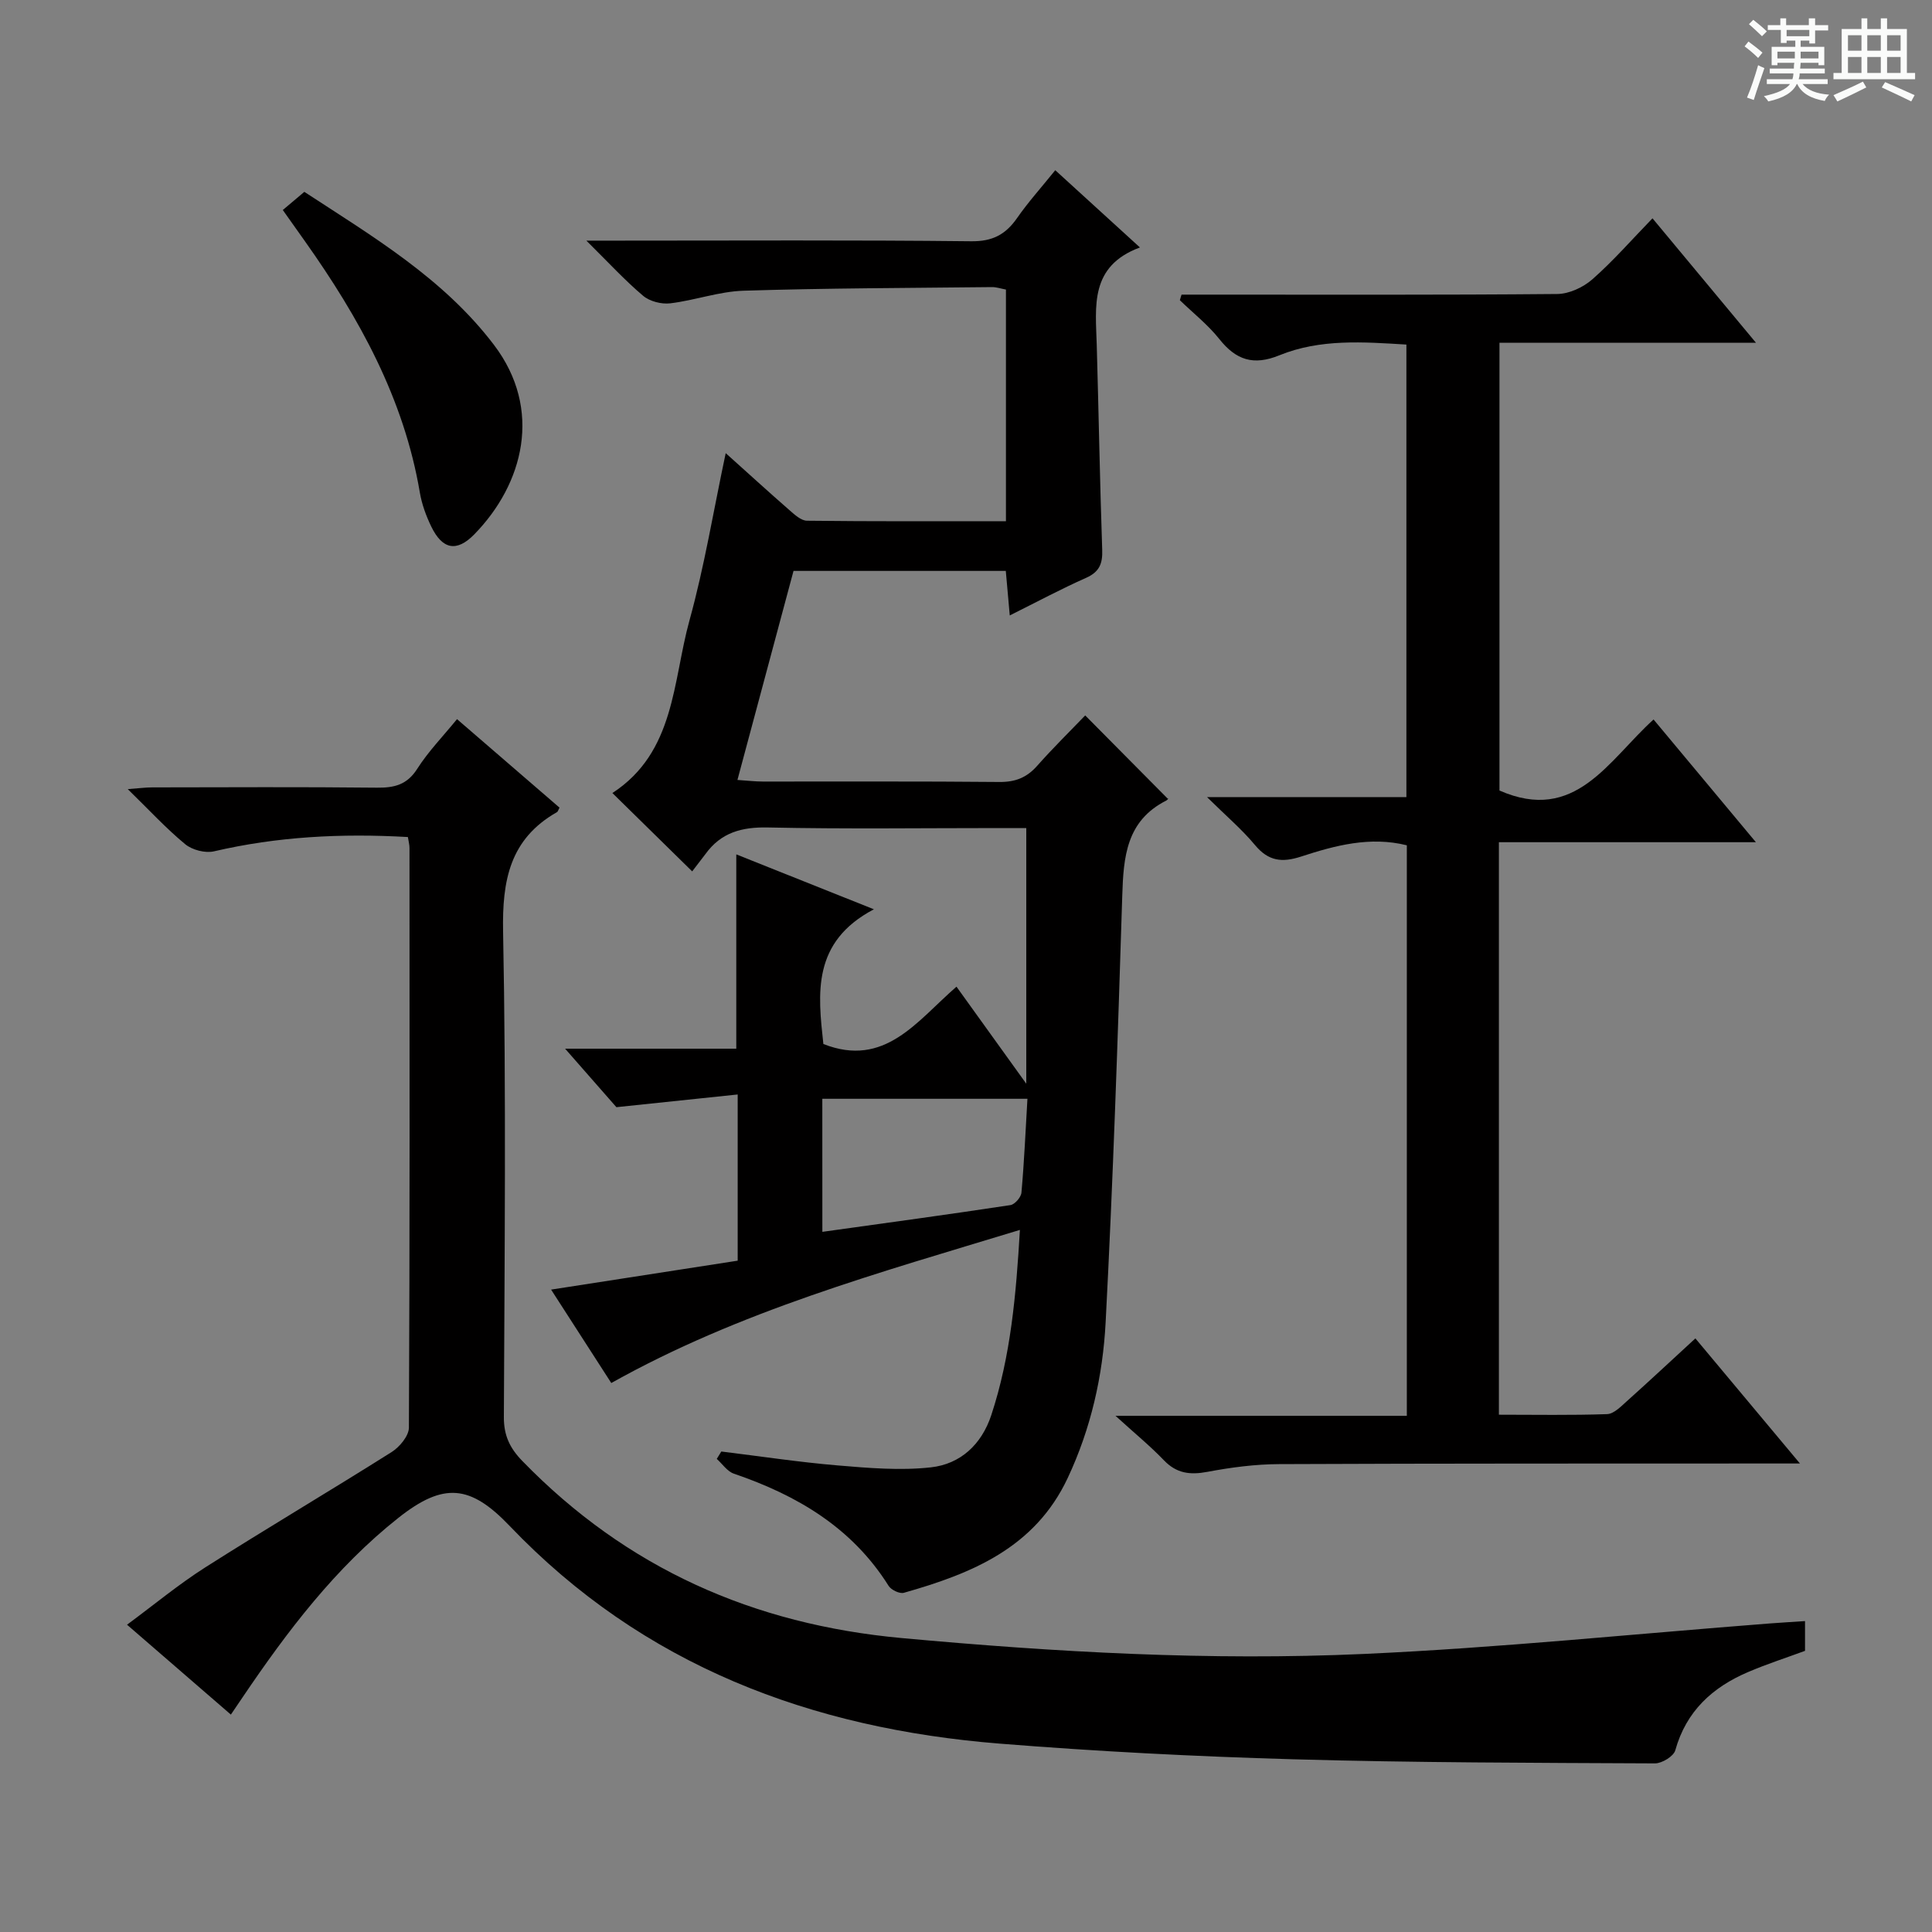 <svg enable-background="new 0 0 400 400" viewBox="0 0 400 400" xmlns="http://www.w3.org/2000/svg"><rect x="0" y="0" width="400" height="400" fill="#808080" stroke="none"/><path d="m361.2 9.6.8-1c.9.7 1.9 1.4 2.9 2.3l-.9 1.1c-1-1-2-1.8-2.8-2.4zm.5 10.6c.9-2.1 1.6-4.3 2.3-6.7.4.2.8.4 1.3.6-.7 2.1-1.5 4.3-2.2 6.6zm.4-15.2.9-.9c1 .8 2 1.6 2.8 2.4l-1 1c-.9-.9-1.8-1.7-2.7-2.5zm12.5-1.2h1.2v1.4h2.7v1.1h-2.7v2.7h-1.2v-.6h-1.8v1.3h4.9v3.8h-1.2v-.5h-3.7c0 .4-.1.9-.1 1.2h5.1v1h-5.2c0 .5-.1.9-.2 1.2h6v1h-5.2c1.1 1.3 2.9 2 5.5 2.2-.4.4-.7.8-.9 1.3-2.9-.5-4.8-1.6-5.7-3.5h-.1c-.8 1.7-2.7 2.9-5.9 3.6-.2-.4-.6-.8-.9-1.1 2.8-.6 4.6-1.4 5.4-2.5h-4.8v-1h5.3c.1-.3.2-.7.2-1.2h-4.9v-1h5c0-.4 0-.8.1-1.2h-3.5v.5h-1.2v-3.8h4.9v-1.3h-1.8v.5h-1.2v-2.7h-2.7v-1h2.6v-1.4h1.2v1.4h4.7v-1.4zm-6.6 8.3h3.6c0-.4 0-.9 0-1.4h-3.6zm1.9-4.6h4.7v-1.3h-4.7zm6.6 3.2h-3.7v1.4h3.7z" fill="#fafbfa"/><path d="m385.3 3.8h1.3v2.2h2.8v-2.2h1.3v2.2h4.1v9.1h1.7v1.3h-16.9v-1.3h1.7v-9.1h4.1v-2.2zm.4 13.1.7 1.2c-1.8.9-3.8 1.9-6 2.9-.2-.4-.5-.8-.8-1.3 2.3-1 4.3-1.9 6.1-2.8zm-3.1-6.4h2.8v-3.2h-2.8zm0 4.6h2.8v-3.3h-2.8zm4-4.6h2.8v-3.2h-2.8zm0 4.6h2.8v-3.3h-2.8zm3.7 1.9c2.1.9 4.1 1.8 6.1 2.7l-.7 1.3c-2.2-1.1-4.2-2-6.1-2.9zm3.2-9.7h-2.8v3.2h2.8zm-2.8 7.8h2.8v-3.3h-2.8z" fill="#fafbfa"/><g fill="#010000"><path d="m143.31 180.41c-5.98-5.88-11.08-10.88-16.52-16.22 13.01-8.48 12.46-23.09 15.96-35.75 3.09-11.17 4.96-22.67 7.5-34.62 4.56 4.09 8.82 7.98 13.16 11.77 1.08.94 2.43 2.21 3.67 2.22 13.62.16 27.25.1 41.19.1 0-16.19 0-31.94 0-47.96-1.03-.19-1.97-.52-2.9-.51-17.14.19-34.3.21-51.43.75-5.08.16-10.08 2-15.17 2.61-1.82.22-4.25-.4-5.62-1.56-3.76-3.17-7.12-6.84-11.75-11.42h6.71c24.33 0 48.66-.14 72.98.13 4.42.05 7.11-1.4 9.49-4.81 2.27-3.27 4.96-6.25 7.9-9.9 5.68 5.18 11.21 10.22 17.53 15.99-10.47 3.89-9.17 12.22-8.94 20.2.4 14.14.65 28.29 1.13 42.42.1 2.85-.58 4.56-3.34 5.79-5.15 2.28-10.12 4.95-15.8 7.78-.3-3.39-.56-6.22-.82-9.22-14.56 0-28.86 0-43.95 0-3.77 14.05-7.6 28.35-11.61 43.28 2.12.14 3.68.33 5.24.33 16.33.02 32.66-.07 48.99.09 3.29.03 5.66-.9 7.81-3.33 3.31-3.74 6.88-7.24 9.96-10.45 5.89 5.94 11.44 11.54 17.1 17.25.29-.36.06.18-.34.39-8.26 4.19-8.84 11.67-9.09 19.73-.92 29.43-1.9 58.87-3.44 88.27-.58 11.1-3.04 22-7.86 32.26-6.8 14.47-19.88 19.77-33.91 23.75-.88.25-2.63-.59-3.16-1.43-7.58-12.08-18.97-18.77-32.06-23.24-1.36-.47-2.36-2.01-3.52-3.05.31-.51.62-1.02.94-1.53 8.03.98 16.04 2.2 24.09 2.88 6.41.54 12.95 1.1 19.29.4 6.11-.67 10.5-4.72 12.51-10.8 4.04-12.24 5.14-24.91 5.93-38.36-29.23 8.9-58.04 16.82-84.6 31.7-4.02-6.24-7.96-12.35-12.46-19.34 13.24-2.05 25.86-4.01 38.63-5.99 0-11.36 0-22.29 0-34.41-8.4.88-16.52 1.73-25.11 2.63-3.04-3.46-6.49-7.41-10.62-12.11h35.44c0-13.47 0-26.53 0-40.23 8.97 3.58 17.94 7.16 28.49 11.37-12.88 6.77-11.59 17.48-10.46 27.89 12.73 5.01 19.34-4.74 27.56-11.87 4.72 6.57 9.22 12.82 14.45 20.09 0-18.29 0-35.28 0-52.93-1.94 0-3.72 0-5.5 0-16 0-32 .22-47.98-.12-5.44-.12-9.73 1.05-12.94 5.5-.92 1.19-1.84 2.38-2.75 3.59zm26.95 74.63c13.35-1.86 26.17-3.6 38.95-5.54.9-.14 2.19-1.63 2.27-2.58.57-6.4.85-12.83 1.24-19.43-14.43 0-28.44 0-42.47 0 .01 9.22.01 18.02.01 27.55z"/><path d="m84.45 173.3c-13.84-.79-27.06-.09-40.15 2.96-1.81.42-4.51-.28-5.96-1.48-3.96-3.27-7.47-7.09-11.89-11.4 2.34-.17 3.71-.36 5.09-.36 15.5-.02 30.99-.11 46.49.06 3.61.04 6.24-.59 8.35-3.9 2.3-3.61 5.35-6.74 8.24-10.29 7.16 6.18 14.2 12.26 21.22 18.32-.24.43-.31.81-.54.94-9.75 5.56-11.35 14.11-11.14 24.75.65 33.48.3 66.98.16 100.47-.02 3.83 1.22 6.44 3.85 9.14 21.58 22.19 47.78 33.82 78.59 36.64 31.86 2.92 63.74 4.72 95.66 3.28 28.03-1.27 55.98-4.15 83.97-6.31 2.32-.18 4.64-.31 7.32-.49v6.16c-3.79 1.4-7.86 2.71-11.79 4.39-7.38 3.15-12.81 8.1-15.07 16.2-.34 1.24-2.75 2.71-4.2 2.71-24.97-.12-49.95-.14-74.91-.85-20.27-.58-40.55-1.62-60.76-3.24-39.02-3.12-73.81-16.11-101.47-45.08-8.15-8.54-13.68-9.06-23.01-1.68-13.05 10.33-23.02 23.48-32.28 37.18-.73 1.07-1.46 2.14-2.42 3.57-7.12-6.16-13.99-12.11-21.5-18.61 5.63-4.16 10.71-8.38 16.23-11.89 12.76-8.11 25.78-15.8 38.57-23.87 1.64-1.04 3.55-3.33 3.56-5.05.19-39.99.14-79.98.12-119.96.01-.7-.18-1.33-.33-2.31z"/><path d="m244.63 61h4.8c24.33 0 48.66.09 72.98-.13 2.46-.02 5.38-1.38 7.27-3.04 4.34-3.82 8.17-8.22 12.45-12.63 7.28 8.75 14.03 16.87 21.42 25.76-18.27 0-35.5 0-53.1 0v92.71c15.71 6.89 22.49-6.18 31.9-14.71 6.9 8.28 13.61 16.32 21.19 25.41-18.54 0-35.75 0-53.21 0v118.53c7.54 0 14.98.14 22.4-.12 1.38-.05 2.84-1.55 4.04-2.63 4.68-4.19 9.27-8.48 14.24-13.05 7.16 8.57 14.03 16.78 21.65 25.9-2.86 0-4.61 0-6.37 0-33.82.02-67.65-.02-101.47.13-4.96.02-9.96.68-14.84 1.6-3.58.67-6.37.35-9-2.39-2.86-2.98-6.09-5.62-10.03-9.21h60.32c0-39.7 0-78.79 0-118.12-7.62-1.9-14.84.03-21.89 2.33-3.95 1.29-6.76.96-9.53-2.36-2.73-3.28-6.03-6.08-9.95-9.95h41.28c0-31.39 0-62.28 0-93.69-8.87-.54-17.83-1.23-26.3 2.22-5.36 2.19-8.97.99-12.42-3.35-2.36-2.97-5.43-5.39-8.18-8.05.1-.39.22-.77.35-1.16z"/><path d="m58.55 43.48c1.49-1.26 2.84-2.39 4.46-3.76 14.12 9.23 28.76 17.88 39.24 31.66 10.19 13.4 6.12 28.84-4.04 39.24-3.66 3.75-6.62 3.15-8.92-1.6-1.07-2.21-1.95-4.61-2.36-7.01-3.29-19.49-12.57-36.22-23.8-52.07-1.44-2.01-2.87-4.03-4.58-6.46z"/></g></svg>